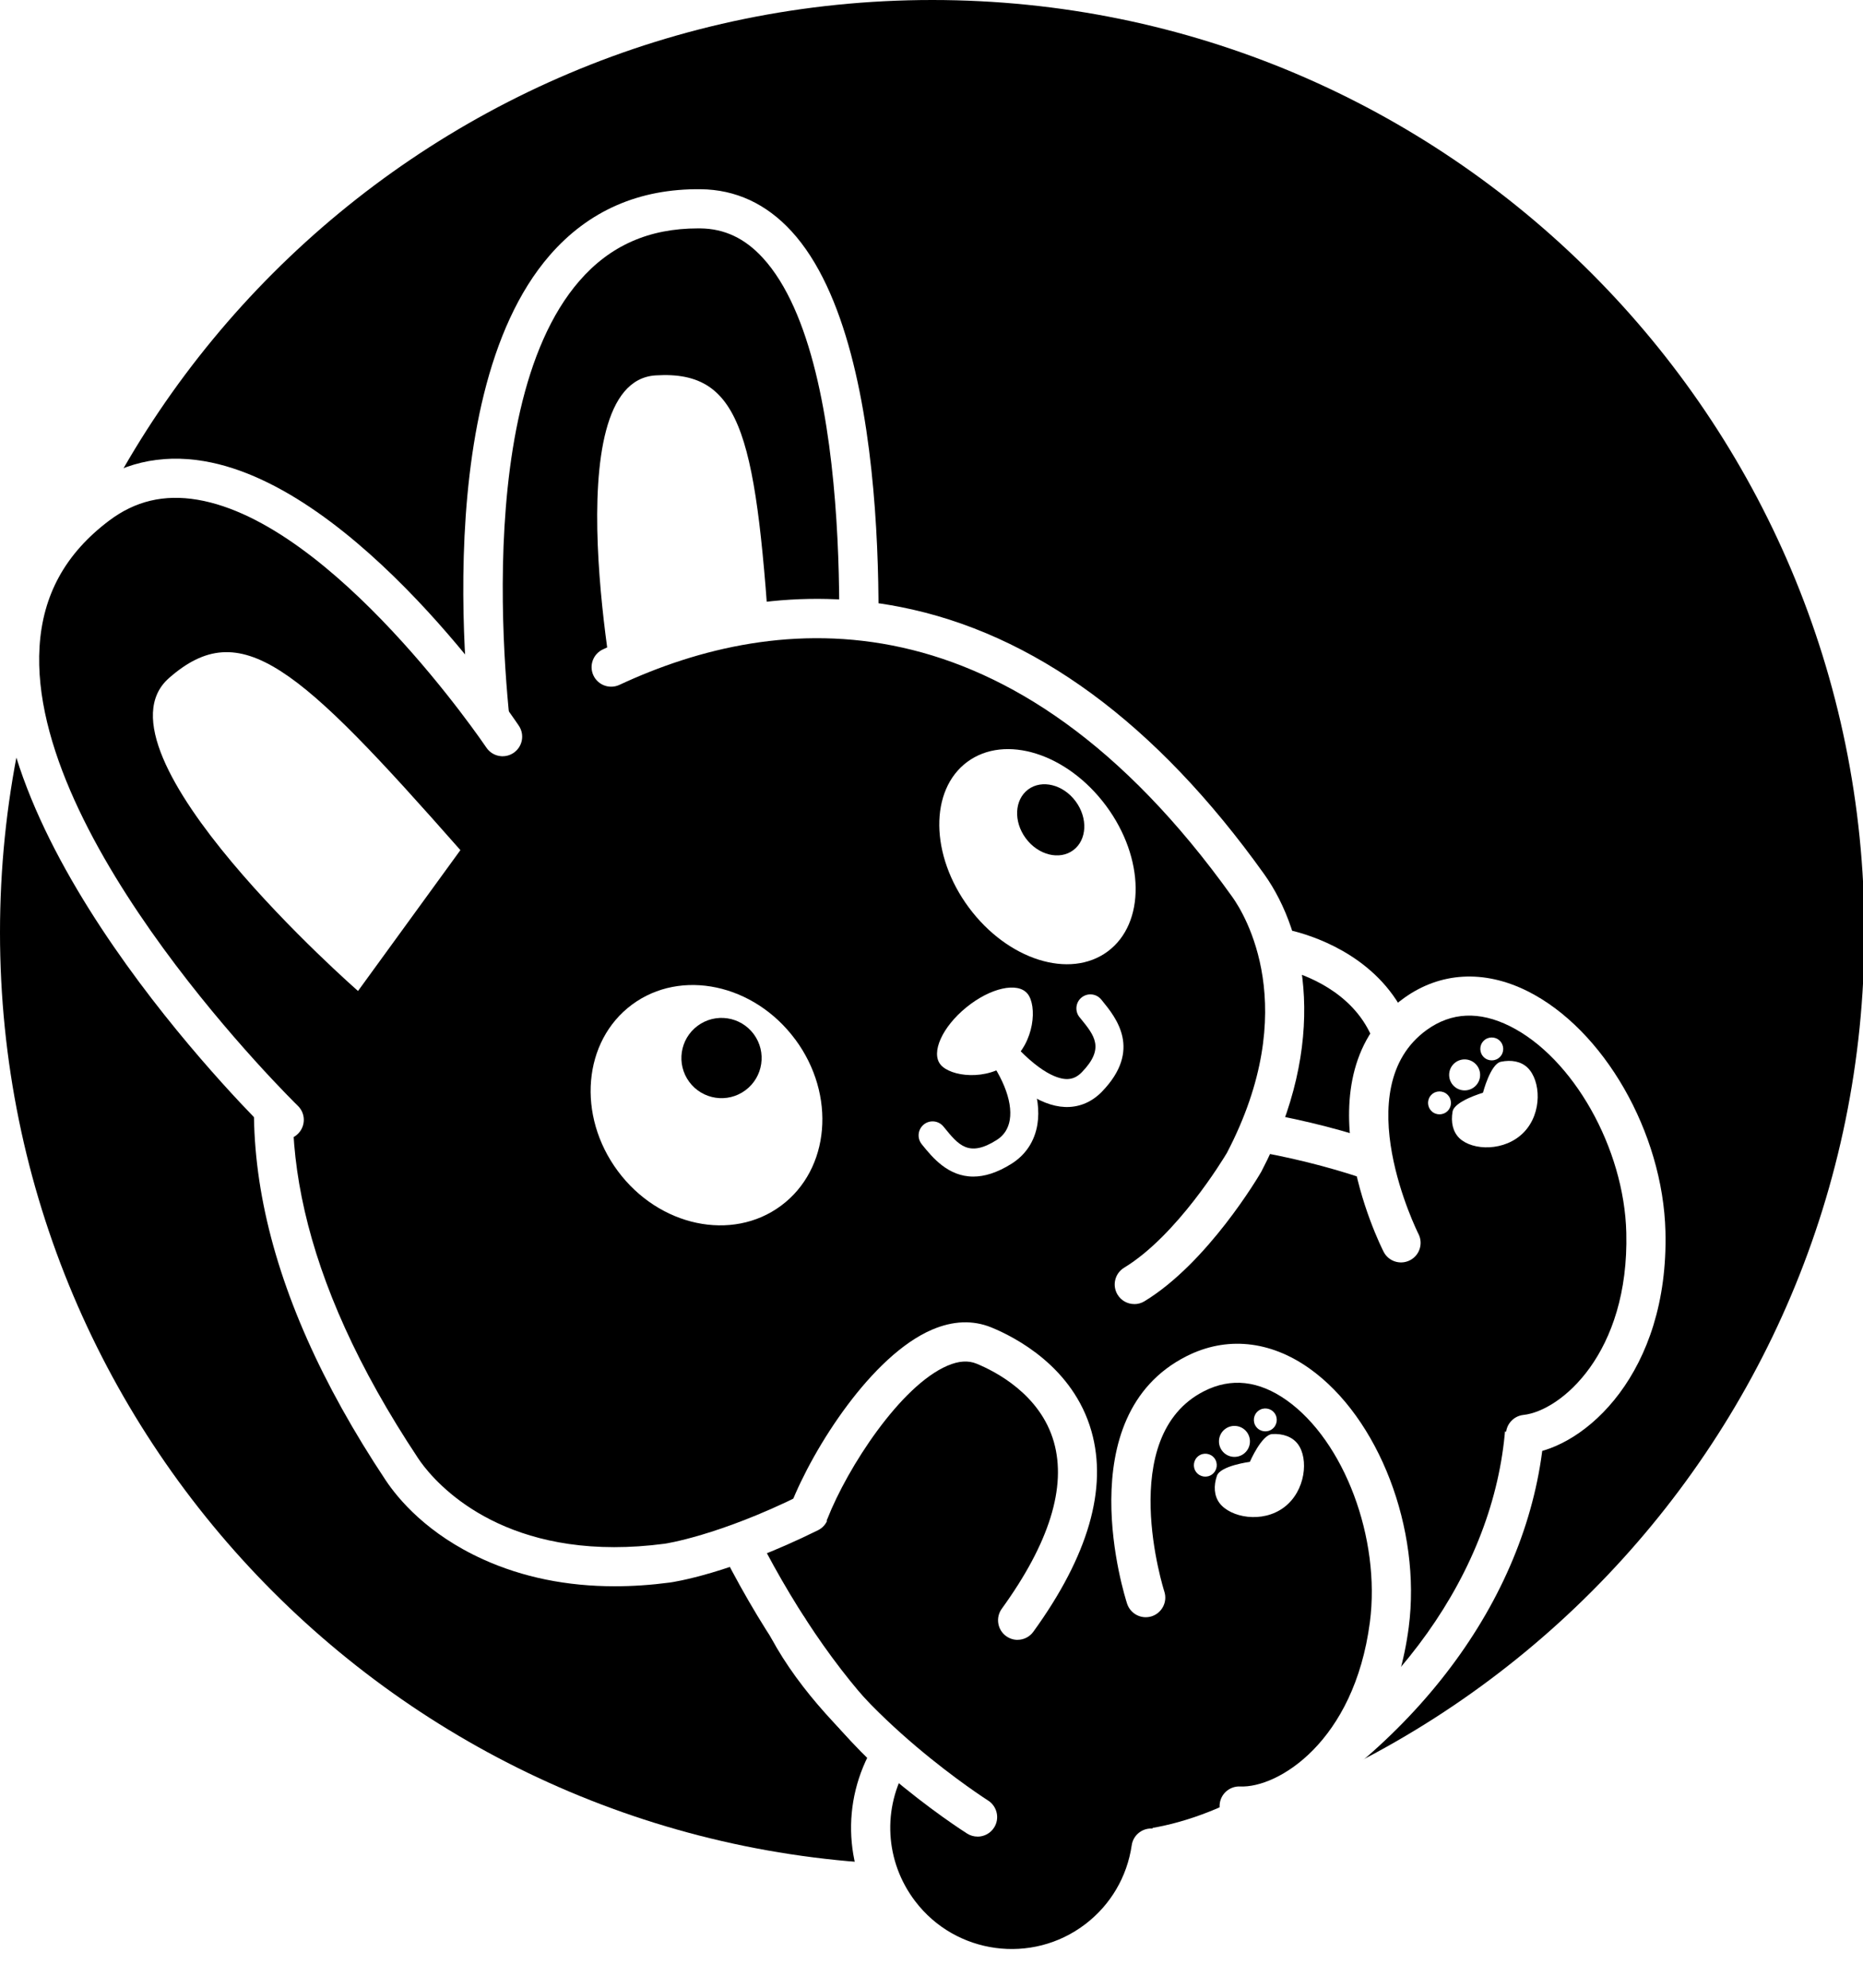 <?xml version="1.0" encoding="UTF-8" standalone="no"?>
<!-- Created with Vectornator (http://vectornator.io/) -->

<svg
   height="16.0mm"
   stroke-miterlimit="10"
   style="fill-rule:nonzero;clip-rule:evenodd;stroke-linecap:round;stroke-linejoin:round;"
   version="1.1"
   viewBox="0 0 15.0 16.0"
   width="15.0mm"
   xml:space="preserve"
   id="svg663"
   sodipodi:docname="bunny-01.svg"
   inkscape:version="1.1.2 (0a00cf5, 2022-02-04)"
   xmlns:inkscape="http://www.inkscape.org/namespaces/inkscape"
   xmlns:sodipodi="http://sodipodi.sourceforge.net/DTD/sodipodi-0.dtd"
   xmlns="http://www.w3.org/2000/svg"
   xmlns:svg="http://www.w3.org/2000/svg"
   xmlns:vectornator="http://vectornator.io"><sodipodi:namedview
   id="namedview665"
   pagecolor="#505050"
   bordercolor="#eeeeee"
   borderopacity="1"
   inkscape:pageshadow="0"
   inkscape:pageopacity="0"
   inkscape:pagecheckerboard="0"
   showgrid="false"
   inkscape:zoom="3.3962742"
   inkscape:cx="165.47545"
   inkscape:cy="108.79569"
   inkscape:window-width="3375"
   inkscape:window-height="1416"
   inkscape:window-x="65"
   inkscape:window-y="24"
   inkscape:window-maximized="1"
   inkscape:current-layer="g878"
   inkscape:document-units="mm" />
<defs
   id="defs545"><clipPath
     id="ArtboardFrame-3"><rect
       height="45.36"
       width="42.525"
       x="0"
       y="0"
       id="rect547-6" /></clipPath></defs>
<clipPath
   id="ArtboardFrame">
<rect
   height="45.36"
   width="42.525"
   x="0"
   y="0"
   id="rect547" />
</clipPath>

<g
   inkscape:label="[fixed] BG"
   inkscape:groupmode="layer"
   sodipodi:insensitive="true"
   id="g872"><rect
     x="0"
     y="0"
     width="15.0"
     height="16.0"
     style="fill:#FFFFFF;fill-opacity:1;stroke:none"
     id="rect870" /></g><g
   inkscape:label="F.Cu"
   inkscape:groupmode="layer"
   id="g874" /><g
   inkscape:label="F.Mask"
   inkscape:groupmode="layer"
   id="g876" /><g
   inkscape:label="F.SilkS"
   inkscape:groupmode="layer"
   id="g878"><g
     clip-path="url(#ArtboardFrame-3)"
     id="Untitled"
     vectornator:layerName="Untitled"
     style="clip-rule:evenodd;fill-rule:nonzero;stroke-linecap:round;stroke-linejoin:round"
     transform="scale(0.353)"><g
       opacity="1"
       id="g660"><g
         opacity="1"
         id="g552"><path
           d="m 42.525,21.262 c 0,11.743 -9.52,21.263 -21.262,21.263 C 9.52,42.525 0,33.005 0,21.262 0,9.52 9.52,0 21.263,0 33.005,-1.12388e-6 42.525,9.52 42.525,21.262 Z"
           fill="#000000"
           fill-rule="nonzero"
           opacity="1"
           stroke="none"
           id="path550" /></g><g
         opacity="1"
         id="g658"><g
           opacity="1"
           id="g558"><path
             d="m 25.965,25.95 c 0.384,-1.561 1.896,-4.687 3.45,-4.281 1.554,0.406 3.824,1.959 1.589,6.107"
             fill="#000000"
             fill-rule="nonzero"
             opacity="1"
             stroke="none"
             id="path554" /><path
             d="m 31.003,28.223 c -0.071,0 -0.144,-0.017 -0.211,-0.054 -0.217,-0.117 -0.298,-0.388 -0.181,-0.605 0.875,-1.625 1.103,-2.946 0.675,-3.928 -0.451,-1.035 -1.538,-1.418 -1.984,-1.535 -0.2,-0.052 -0.413,-0.009 -0.65,0.133 -1.003,0.597 -1.953,2.604 -2.253,3.823 -0.059,0.239 -0.301,0.386 -0.54,0.327 -0.239,-0.059 -0.386,-0.301 -0.327,-0.54 0.334,-1.358 1.381,-3.614 2.663,-4.377 0.448,-0.266 0.896,-0.344 1.333,-0.23 0.573,0.15 1.97,0.648 2.577,2.042 0.542,1.246 0.304,2.83 -0.708,4.708 -0.081,0.15 -0.234,0.235 -0.393,0.235 z"
             fill="#ffffff"
             fill-rule="nonzero"
             opacity="1"
             stroke="none"
             id="path556" /></g><g
           opacity="1"
           id="g564"><path
             d="m 16.811,35.081 c 0.155,0.203 5.033,11.196 12.987,5.502 6.617,-4.737 5.857,-12.009 2.411,-13.743 -1.688,-0.849 -8,-2.453 -10.888,0.086"
             fill="#000000"
             fill-rule="nonzero"
             opacity="1"
             stroke="none"
             id="path560" /><path
             d="m 25.302,42.664 c -0.51,0 -1.016,-0.061 -1.518,-0.183 -2.714,-0.659 -5.301,-3.157 -7.283,-7.032 -0.03,-0.059 -0.052,-0.102 -0.065,-0.125 -0.126,-0.194 -0.083,-0.455 0.104,-0.598 0.196,-0.15 0.476,-0.112 0.626,0.084 0.034,0.045 0.055,0.085 0.13,0.233 1.862,3.64 4.241,5.974 6.699,6.571 1.782,0.433 3.647,-0.036 5.543,-1.393 3.254,-2.329 5.047,-5.643 4.796,-8.865 -0.149,-1.92 -1.019,-3.459 -2.326,-4.117 -0.704,-0.354 -2.638,-0.988 -4.833,-1.182 -1.737,-0.153 -4.112,-0.069 -5.56,1.204 -0.185,0.163 -0.467,0.145 -0.63,-0.041 -0.163,-0.185 -0.145,-0.467 0.041,-0.63 1.686,-1.482 4.317,-1.592 6.228,-1.423 2.089,0.184 4.175,0.78 5.155,1.274 1.589,0.799 2.641,2.611 2.815,4.845 0.275,3.536 -1.656,7.147 -5.167,9.66 -1.597,1.143 -3.191,1.718 -4.756,1.718 z m -8.863,-7.335 c 0.007,0.011 0.013,0.018 0.017,0.023 -0.006,-0.008 -0.011,-0.015 -0.017,-0.023 z"
             fill="#ffffff"
             fill-rule="nonzero"
             opacity="1"
             stroke="none"
             id="path562" /></g><g
           opacity="1"
           id="g588"><g
             opacity="1"
             id="g572"><path
               d="m 11.266,17.902 c 0,0 -1.897,-13.21 4.712,-13.141 4.385,0.046 3.547,11.351 3.547,11.351"
               fill="#000000"
               fill-rule="nonzero"
               opacity="1"
               stroke="none"
               id="path566" /><path
               d="m 11.272,17.665 c -0.217,0 -0.407,-0.158 -0.441,-0.38 -0.05,-0.33 -1.195,-8.122 1.709,-11.465 0.881,-1.014 2.037,-1.521 3.443,-1.505 0.797,0.008 1.494,0.331 2.07,0.958 2.491,2.711 1.942,10.541 1.918,10.873 -0.018,0.246 -0.233,0.43 -0.478,0.412 -0.246,-0.018 -0.431,-0.232 -0.412,-0.478 0.006,-0.077 0.546,-7.775 -1.685,-10.203 -0.408,-0.444 -0.873,-0.663 -1.422,-0.669 -0.017,-1.9e-4 -0.034,-2.4e-4 -0.051,-2.4e-4 -1.121,0 -2.008,0.392 -2.708,1.198 -2.634,3.031 -1.513,10.669 -1.501,10.746 0.037,0.244 -0.131,0.471 -0.374,0.508 -0.023,0.003 -0.045,0.005 -0.068,0.005 z"
               fill="#ffffff"
               fill-rule="nonzero"
               opacity="1"
               stroke="none"
               id="path568" /><path
               d="M 14.953,8.56 C 12.602,8.709 14.079,16.192 14.079,16.192 l 3.511,-1.028 C 17.255,10.009 16.963,8.433 14.953,8.56 Z"
               fill="#ffffff"
               fill-rule="nonzero"
               opacity="1"
               stroke="none"
               id="path570" /></g><path
             d="M 9.168,33.504 C 2.549,23.55 9.382,18.104 11.691,16.511 c 2.309,-1.592 9.828,-6.043 16.78,3.683 1.224,1.712 2.233,6.649 -5.824,12.205 -8.057,5.556 -12.313,2.858 -13.478,1.105 z"
             fill="#000000"
             fill-rule="nonzero"
             opacity="1"
             stroke="none"
             id="path574" /><path
             d="m 14.022,36.171 c -1.093,0 -2.097,-0.204 -2.997,-0.611 C 9.749,34.984 9.081,34.18 8.796,33.752 5.878,29.362 5.08,25.369 6.427,21.883 7.219,19.831 8.745,18.016 10.961,16.488 c 0.203,-0.14 0.481,-0.089 0.621,0.114 0.14,0.203 0.089,0.481 -0.114,0.621 -3.937,2.715 -7.468,7.701 -1.928,16.034 0.244,0.367 1.511,2.021 4.468,2.022 0.359,0 0.742,-0.024 1.152,-0.078 0.009,-0.001 1.222,-0.178 3.102,-1.108 0.221,-0.109 0.489,-0.019 0.598,0.202 0.109,0.221 0.019,0.489 -0.202,0.598 -2.026,1.002 -3.326,1.186 -3.38,1.193 -0.431,0.057 -0.85,0.085 -1.257,0.085 z"
             fill="#ffffff"
             fill-rule="nonzero"
             opacity="1"
             stroke="none"
             id="path576" /><path
             d="m 25.872,29.736 c -0.151,0 -0.298,-0.076 -0.382,-0.215 -0.128,-0.211 -0.061,-0.485 0.15,-0.614 1.209,-0.735 2.266,-2.487 2.345,-2.619 1.725,-3.304 0.405,-5.44 0.123,-5.835 -5.03,-7.037 -10.379,-6.514 -13.98,-4.836 -0.223,0.104 -0.489,0.007 -0.593,-0.216 -0.104,-0.224 -0.007,-0.489 0.216,-0.593 2.303,-1.073 4.583,-1.399 6.778,-0.969 3.046,0.596 5.841,2.647 8.306,6.095 0.972,1.361 1.466,3.856 -0.064,6.779 -0.003,0.006 -0.006,0.012 -0.01,0.018 -0.049,0.084 -1.212,2.062 -2.657,2.941 -0.072,0.044 -0.152,0.065 -0.232,0.065 z"
             fill="#ffffff"
             fill-rule="nonzero"
             opacity="1"
             stroke="none"
             id="path578" /><g
             opacity="1"
             id="g586"><path
               d="m 6.884,25.931 c 0,0 -10.391,-10.09 -4.667,-14.414 3.798,-2.868 9.357,5.482 9.357,5.482"
               fill="#000000"
               fill-rule="nonzero"
               opacity="1"
               stroke="none"
               id="path580" /><path
               d="m 6.483,25.983 c -0.112,0 -0.224,-0.042 -0.311,-0.126 C 5.908,25.6 -0.288,19.528 0.01,14.694 0.1,13.253 0.751,12.065 1.948,11.161 c 0.792,-0.598 1.702,-0.816 2.705,-0.646 3.506,0.592 7.033,5.813 7.182,6.035 0.137,0.205 0.082,0.482 -0.123,0.619 -0.205,0.137 -0.482,0.082 -0.619,-0.123 C 11.057,16.995 7.63,11.922 4.503,11.395 3.742,11.267 3.082,11.423 2.486,11.874 1.493,12.623 0.975,13.564 0.902,14.749 0.628,19.178 6.732,25.156 6.794,25.216 6.971,25.387 6.975,25.67 6.803,25.847 6.716,25.937 6.6,25.983 6.483,25.983 Z"
               fill="#ffffff"
               fill-rule="nonzero"
               opacity="1"
               stroke="none"
               id="path582" /><path
               d="M 3.855,15.461 C 1.934,17.148 8.166,22.597 8.166,22.597 L 10.501,19.385 C 6.794,15.179 5.498,14.019 3.855,15.461 Z"
               fill="#ffffff"
               fill-rule="nonzero"
               opacity="1"
               stroke="none"
               id="path584" /></g></g><g
           opacity="1"
           id="g594"><path
             d="m 18.458,34.471 c 0.587,-1.496 2.499,-4.395 3.986,-3.788 1.487,0.608 3.532,2.447 0.768,6.263"
             fill="#000000"
             fill-rule="nonzero"
             opacity="1"
             stroke="none"
             id="path590" /><path
             d="m 23.211,37.393 c -0.091,0 -0.182,-0.028 -0.262,-0.085 -0.2,-0.145 -0.244,-0.424 -0.1,-0.624 1.083,-1.495 1.482,-2.775 1.188,-3.805 -0.31,-1.086 -1.337,-1.609 -1.764,-1.784 -0.191,-0.078 -0.408,-0.063 -0.662,0.046 -1.073,0.459 -2.28,2.323 -2.739,3.492 -0.09,0.23 -0.349,0.343 -0.579,0.253 -0.23,-0.09 -0.343,-0.349 -0.253,-0.579 0.511,-1.302 1.847,-3.4 3.218,-3.987 0.479,-0.205 0.933,-0.222 1.352,-0.052 0.548,0.224 1.867,0.902 2.284,2.365 0.373,1.307 -0.072,2.845 -1.324,4.574 -0.087,0.121 -0.224,0.185 -0.362,0.185 z"
             fill="#ffffff"
             fill-rule="nonzero"
             opacity="1"
             stroke="none"
             id="path592" /></g><g
           opacity="1"
           id="g610"><path
             d="m 31.957,28.341 c 0,0 -1.853,-3.651 0.329,-5.22 2.182,-1.569 5.175,1.675 5.255,4.976 0.075,3.055 -2.155,4.995 -3.423,4.485"
             fill="#000000"
             fill-rule="nonzero"
             opacity="1"
             stroke="none"
             id="path596" /><path
             d="m 34.794,33.155 c -0.225,0 -0.419,-0.17 -0.443,-0.399 -0.026,-0.245 0.151,-0.465 0.396,-0.492 0.852,-0.091 2.415,-1.404 2.347,-4.156 -0.047,-1.924 -1.214,-3.992 -2.657,-4.71 -0.696,-0.346 -1.332,-0.317 -1.892,0.085 -1.849,1.33 -0.208,4.622 -0.191,4.655 0.112,0.22 0.024,0.489 -0.196,0.6 -0.22,0.112 -0.489,0.024 -0.6,-0.196 -0.083,-0.163 -1.998,-4.013 0.466,-5.784 0.826,-0.594 1.824,-0.65 2.811,-0.16 1.741,0.866 3.096,3.225 3.152,5.487 0.079,3.217 -1.83,4.925 -3.145,5.066 -0.016,0.002 -0.032,0.003 -0.048,0.003 z"
             fill="#ffffff"
             fill-rule="nonzero"
             opacity="1"
             stroke="none"
             id="path598" /><g
             opacity="1"
             id="g608"><path
               d="m 33.286,25.952 c 0.299,0.29 1.04,0.311 1.47,-0.132 0.43,-0.443 0.386,-1.183 0.087,-1.473 -0.149,-0.145 -0.372,-0.186 -0.61,-0.136 -0.239,0.05 -0.408,0.706 -0.408,0.706 0,0 -0.65,0.189 -0.693,0.429 -0.043,0.24 0.005,0.461 0.154,0.606 z"
               fill="#ffffff"
               fill-rule="nonzero"
               opacity="1"
               stroke="none"
               id="path600" /><path
               d="m 33.16,24.764 c 0.14,0.136 0.364,0.133 0.5,-0.007 0.136,-0.14 0.133,-0.364 -0.007,-0.5 -0.14,-0.136 -0.364,-0.133 -0.5,0.007 -0.136,0.14 -0.132,0.364 0.007,0.5 z"
               fill="#ffffff"
               fill-rule="nonzero"
               opacity="1"
               stroke="none"
               id="path602" /><path
               d="m 33.844,24.106 c 0.103,0.1 0.269,0.098 0.369,-0.006 0.101,-0.103 0.098,-0.269 -0.006,-0.369 -0.103,-0.101 -0.269,-0.098 -0.369,0.005 -0.101,0.103 -0.098,0.269 0.006,0.37 z"
               fill="#ffffff"
               fill-rule="nonzero"
               opacity="1"
               stroke="none"
               id="path604" /><path
               d="m 32.651,25.336 c 0.103,0.101 0.269,0.098 0.37,-0.005 0.101,-0.104 0.098,-0.269 -0.006,-0.37 -0.103,-0.1 -0.269,-0.098 -0.369,0.006 -0.101,0.103 -0.098,0.269 0.006,0.369 z"
               fill="#ffffff"
               fill-rule="nonzero"
               opacity="1"
               stroke="none"
               id="path606" /></g></g><g
           opacity="1"
           id="g626"><path
             d="m 26.134,36.429 c 0,0 -1.268,-3.893 1.13,-5.107 2.397,-1.213 4.854,2.453 4.425,5.727 -0.397,3.03 -2.899,4.603 -4.073,3.903"
             fill="#000000"
             fill-rule="nonzero"
             opacity="1"
             stroke="none"
             id="path612" /><path
             d="m 28.33,41.63 c -0.029,0 -0.058,-7e-4 -0.087,-0.002 -0.246,-0.012 -0.436,-0.221 -0.425,-0.467 0.012,-0.246 0.221,-0.435 0.467,-0.425 0.858,0.041 2.602,-1.015 2.96,-3.744 0.25,-1.908 -0.584,-4.132 -1.899,-5.063 -0.634,-0.449 -1.267,-0.519 -1.882,-0.207 -2.032,1.029 -0.918,4.535 -0.907,4.57 0.076,0.234 -0.052,0.486 -0.286,0.563 -0.235,0.076 -0.486,-0.052 -0.563,-0.286 -0.057,-0.174 -1.355,-4.273 1.353,-5.643 0.907,-0.459 1.902,-0.361 2.802,0.276 1.587,1.124 2.562,3.664 2.268,5.908 -0.409,3.122 -2.475,4.522 -3.801,4.522 z"
             fill="#ffffff"
             fill-rule="nonzero"
             opacity="1"
             stroke="none"
             id="path614" /><g
             opacity="1"
             id="g624"><path
               d="m 27.816,34.274 c 0.251,0.333 0.98,0.468 1.473,0.096 0.493,-0.372 0.564,-1.11 0.313,-1.442 -0.125,-0.166 -0.339,-0.241 -0.582,-0.228 -0.244,0.013 -0.512,0.634 -0.512,0.634 0,0 -0.671,0.087 -0.751,0.317 -0.079,0.23 -0.066,0.456 0.059,0.623 z"
               fill="#ffffff"
               fill-rule="nonzero"
               opacity="1"
               stroke="none"
               id="path616" /><path
               d="m 27.874,33.08 c 0.117,0.156 0.339,0.187 0.495,0.07 0.156,-0.118 0.187,-0.339 0.07,-0.495 -0.118,-0.156 -0.339,-0.187 -0.495,-0.07 -0.156,0.117 -0.187,0.339 -0.07,0.495 z"
               fill="#ffffff"
               fill-rule="nonzero"
               opacity="1"
               stroke="none"
               id="path618" /><path
               d="m 28.652,32.535 c 0.087,0.115 0.251,0.138 0.366,0.051 0.115,-0.087 0.138,-0.251 0.051,-0.366 -0.087,-0.115 -0.251,-0.138 -0.366,-0.051 -0.115,0.087 -0.138,0.251 -0.051,0.366 z"
               fill="#ffffff"
               fill-rule="nonzero"
               opacity="1"
               stroke="none"
               id="path620" /><path
               d="m 27.283,33.567 c 0.087,0.115 0.251,0.138 0.366,0.051 0.115,-0.087 0.138,-0.251 0.052,-0.366 -0.087,-0.115 -0.251,-0.138 -0.366,-0.051 -0.115,0.087 -0.138,0.251 -0.052,0.366 z"
               fill="#ffffff"
               fill-rule="nonzero"
               opacity="1"
               stroke="none"
               id="path622" /></g></g><g
           opacity="1"
           id="g632"><path
             d="m 20.521,43.627 c 1.076,1.411 3.092,1.682 4.503,0.606 1.411,-1.076 1.682,-3.092 0.606,-4.503 -1.076,-1.411 -3.092,-1.682 -4.503,-0.606 -1.411,1.076 -1.682,3.092 -0.606,4.503 z"
             fill="#000000"
             fill-rule="nonzero"
             opacity="1"
             stroke="none"
             id="path628" /><path
             d="m 23.08,45.336 c -1.103,0 -2.195,-0.496 -2.914,-1.439 -0.915,-1.199 -1.005,-2.81 -0.229,-4.104 0.127,-0.211 0.401,-0.28 0.613,-0.153 0.211,0.127 0.28,0.401 0.153,0.613 -0.587,0.978 -0.519,2.196 0.173,3.102 0.925,1.213 2.664,1.447 3.877,0.522 0.578,-0.441 0.955,-1.081 1.06,-1.8 0.035,-0.244 0.262,-0.413 0.506,-0.378 0.244,0.036 0.413,0.262 0.378,0.506 -0.139,0.952 -0.636,1.798 -1.401,2.381 -0.661,0.504 -1.441,0.748 -2.215,0.748 z"
             fill="#ffffff"
             fill-rule="nonzero"
             opacity="1"
             stroke="none"
             id="path630" /></g><path
           d="m 22.297,41.879 c -0.082,0 -0.164,-0.022 -0.238,-0.069 -0.128,-0.081 -3.151,-2.01 -4.469,-4.46 -0.117,-0.217 -0.035,-0.488 0.182,-0.605 0.217,-0.117 0.488,-0.035 0.605,0.182 1.205,2.241 4.13,4.11 4.159,4.129 0.208,0.132 0.271,0.408 0.139,0.616 -0.085,0.134 -0.23,0.208 -0.378,0.208 z"
           fill="#ffffff"
           fill-rule="nonzero"
           opacity="1"
           stroke="none"
           id="path634" /><g
           opacity="1"
           id="g656"><g
             opacity="1"
             id="g642"><path
               d="m 23.436,22.658 c 0.223,0.274 0.166,1.111 -0.382,1.557 -0.548,0.446 -1.379,0.334 -1.602,0.06 -0.223,-0.274 0.04,-0.858 0.588,-1.304 0.548,-0.446 1.173,-0.586 1.396,-0.312 z"
               fill="#ffffff"
               fill-rule="nonzero"
               opacity="1"
               stroke="none"
               id="path636" /><path
               d="m 22.199,26.829 c -0.576,0 -0.933,-0.44 -1.157,-0.715 l -0.018,-0.023 c -0.111,-0.137 -0.091,-0.337 0.046,-0.449 0.137,-0.111 0.337,-0.091 0.449,0.046 l 0.019,0.023 c 0.324,0.399 0.559,0.687 1.197,0.283 0.164,-0.104 0.264,-0.258 0.297,-0.458 0.071,-0.44 -0.178,-1.048 -0.684,-1.669 -0.111,-0.137 -0.091,-0.338 0.046,-0.449 0.137,-0.111 0.338,-0.091 0.449,0.046 0.63,0.774 0.921,1.546 0.819,2.175 -0.062,0.382 -0.265,0.691 -0.585,0.894 -0.337,0.213 -0.627,0.296 -0.876,0.296 z"
               fill="#ffffff"
               fill-rule="nonzero"
               opacity="1"
               stroke="none"
               id="path638" /><path
               d="m 24.335,25.243 c -0.016,0 -0.032,-3e-4 -0.048,-10e-4 -0.574,-0.024 -1.23,-0.484 -1.95,-1.367 -0.111,-0.137 -0.091,-0.337 0.046,-0.449 0.137,-0.111 0.338,-0.091 0.449,0.046 0.786,0.964 1.266,1.123 1.482,1.133 0.138,0.006 0.254,-0.044 0.363,-0.157 0.525,-0.544 0.29,-0.832 -0.035,-1.23 L 24.623,23.195 c -0.111,-0.137 -0.091,-0.338 0.046,-0.449 0.137,-0.111 0.337,-0.091 0.449,0.046 l 0.018,0.022 c 0.321,0.393 0.919,1.125 -2e-4,2.077 -0.224,0.231 -0.499,0.352 -0.801,0.352 z"
               fill="#ffffff"
               fill-rule="nonzero"
               opacity="1"
               stroke="none"
               id="path640" /></g><g
             opacity="1"
             id="g648"><path
               d="m 22.099,20.695 c 0.885,1.193 2.303,1.641 3.167,1 0.864,-0.641 0.847,-2.128 -0.038,-3.321 -0.885,-1.193 -2.303,-1.641 -3.167,-1 -0.864,0.641 -0.847,2.128 0.038,3.321 z"
               fill="#ffffff"
               fill-rule="nonzero"
               opacity="1"
               stroke="none"
               id="path644" /><path
               d="m 24.534,18.272 c 0.284,0.383 0.259,0.882 -0.055,1.115 -0.314,0.233 -0.799,0.111 -1.082,-0.271 -0.284,-0.383 -0.259,-0.882 0.055,-1.115 0.314,-0.233 0.799,-0.111 1.082,0.271 z"
               fill="#000000"
               fill-rule="nonzero"
               opacity="1"
               stroke="none"
               id="path646" /></g><g
             opacity="1"
             id="g654"><path
               d="m 18.138,23.7 c 0.939,1.266 0.794,2.964 -0.323,3.793 -1.117,0.829 -2.785,0.475 -3.724,-0.791 -0.939,-1.266 -0.794,-2.964 0.323,-3.793 1.117,-0.829 2.784,-0.475 3.723,0.791 z"
               fill="#ffffff"
               fill-rule="nonzero"
               opacity="1"
               stroke="none"
               id="path650" /><path
               d="m 17.192,23.581 c 0.301,0.406 0.216,0.979 -0.19,1.28 -0.406,0.301 -0.979,0.216 -1.28,-0.19 -0.301,-0.406 -0.216,-0.979 0.19,-1.28 0.406,-0.301 0.979,-0.216 1.28,0.19 z"
               fill="#000000"
               fill-rule="nonzero"
               opacity="1"
               stroke="none"
               id="path652" /></g></g></g></g></g></g></svg>
